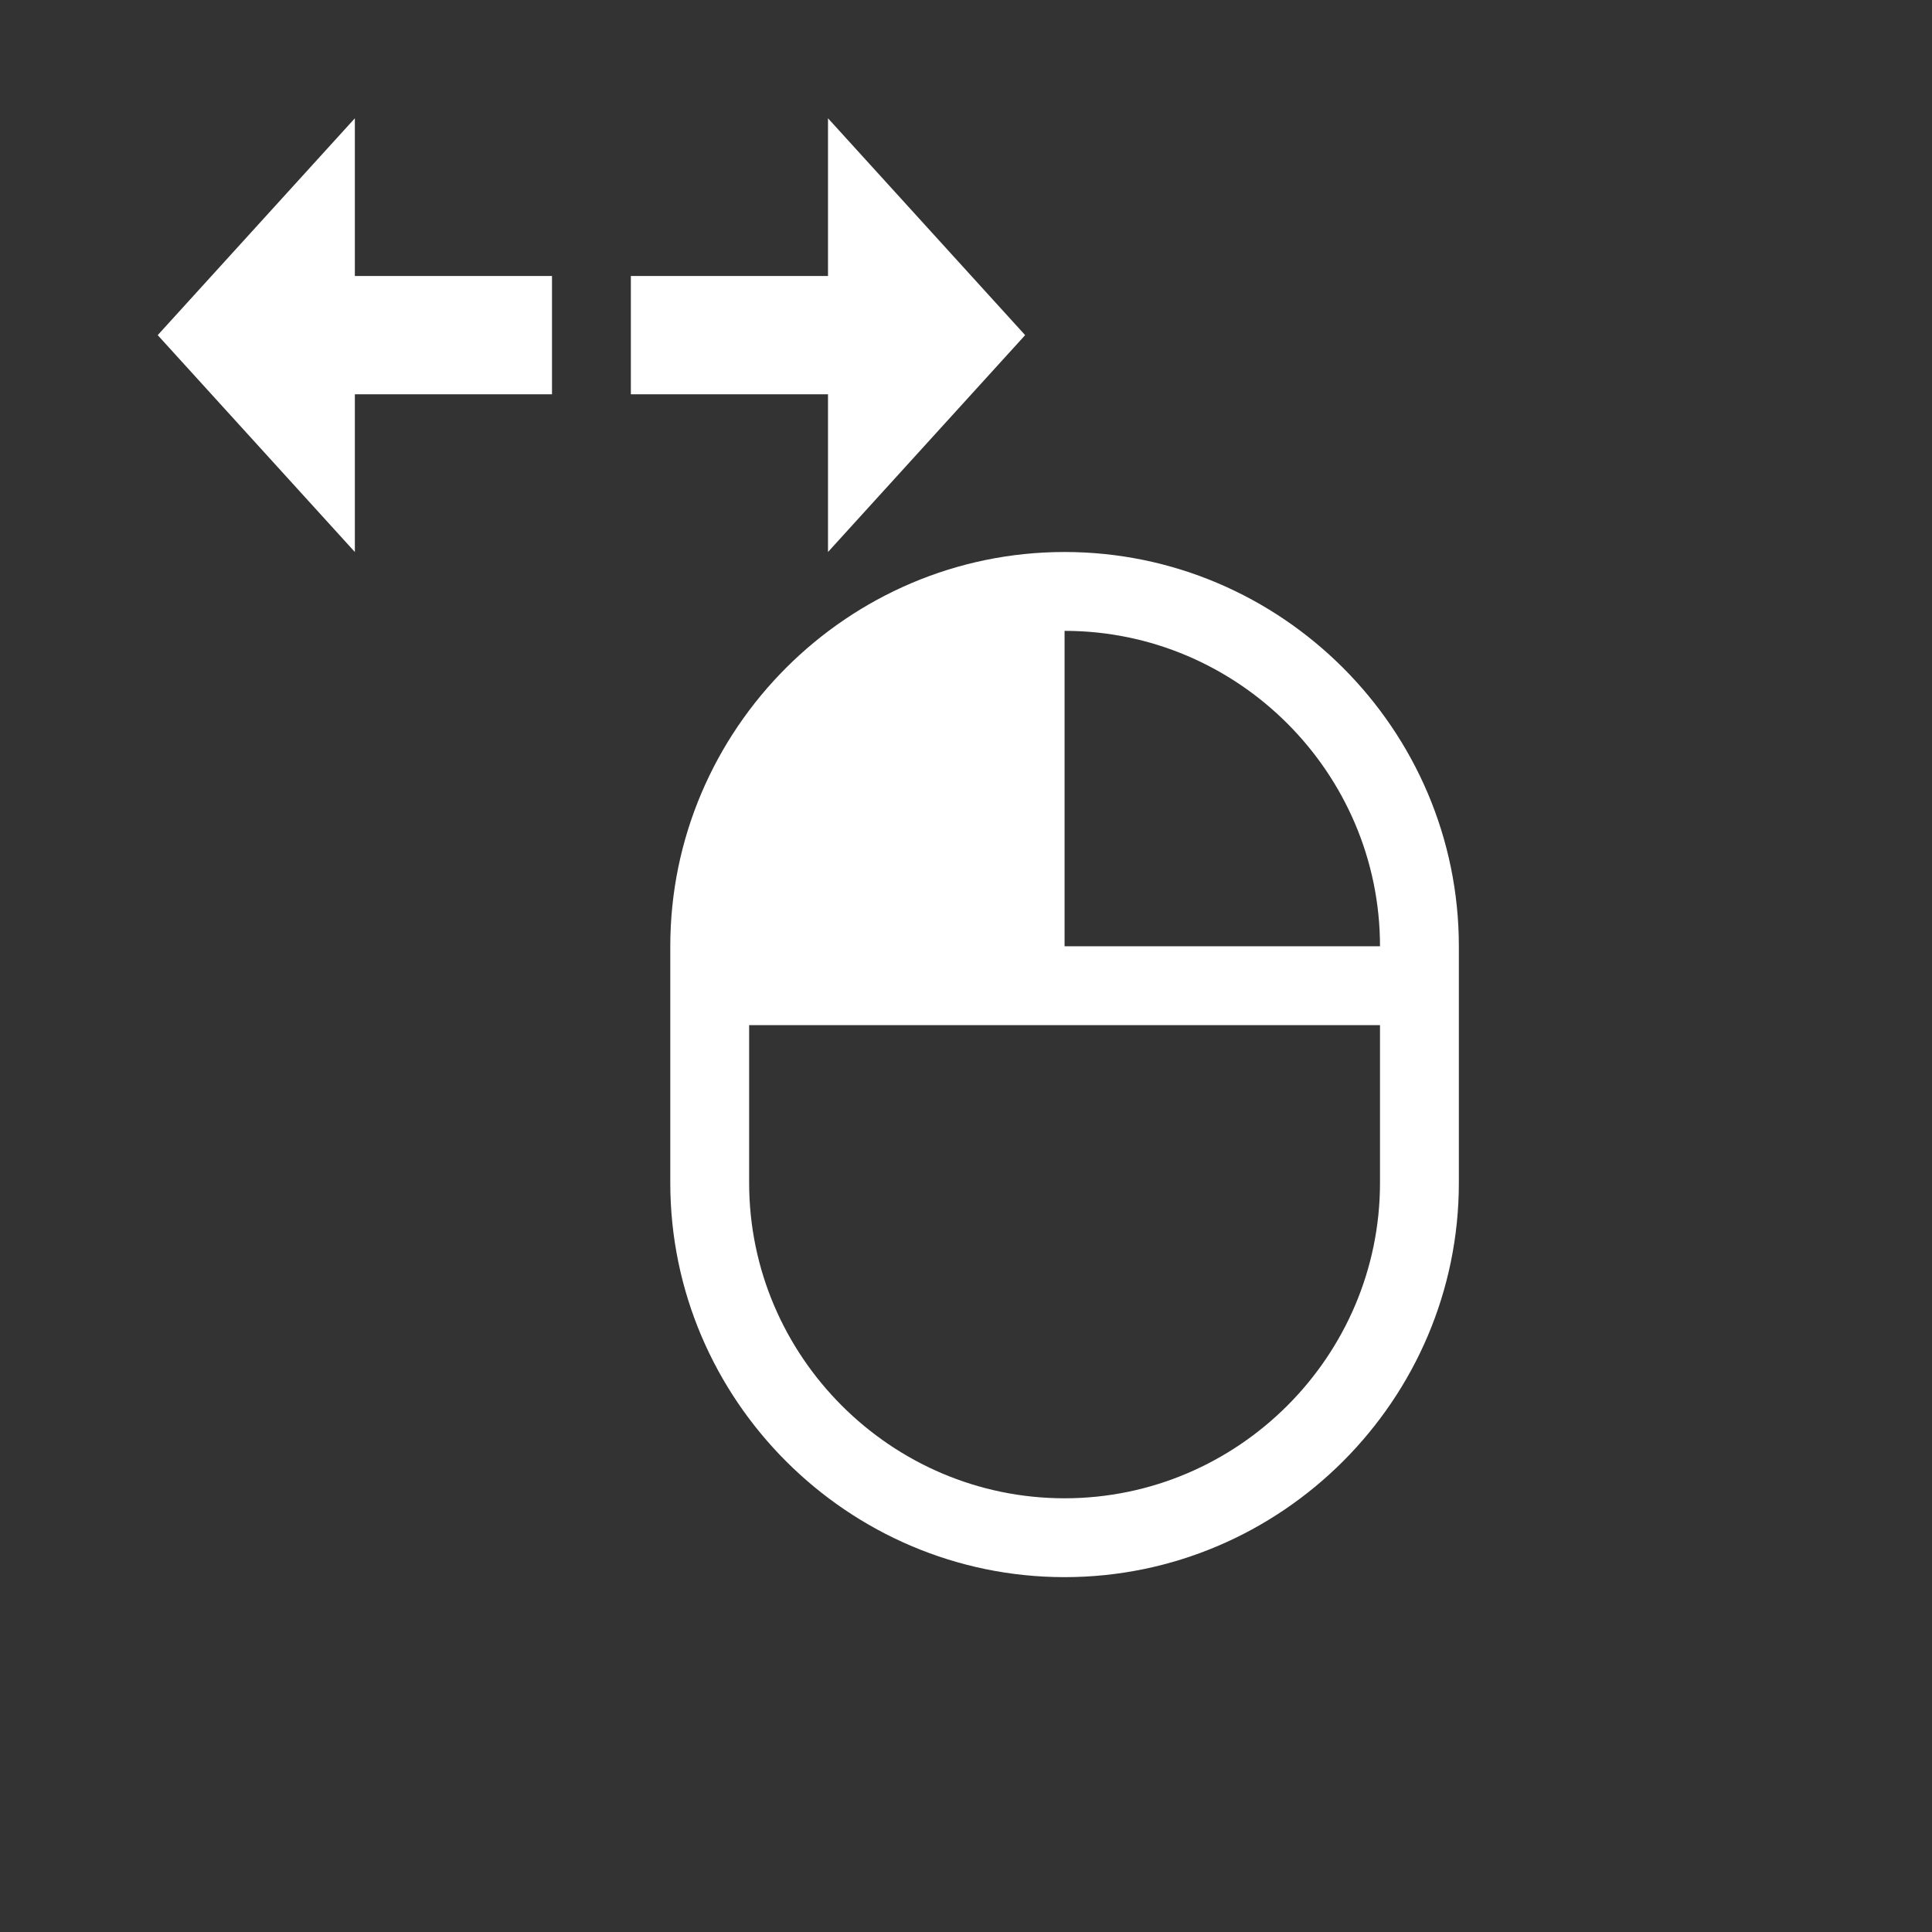 <svg width="49" height="49" viewBox="0 0 49 49" fill="none" xmlns="http://www.w3.org/2000/svg">
<rect x="0" y="0" width="49" height="49" fill="#333333" stroke="none"/>
<path d="M27 14C21.5 14 17 18.5 17 24V30C17 35.5 21.5 40 27 40C32.5 40 37 35.5 37 30V24C37 18.5 32.5 14 27 14ZM35 24H27V16C31.4 16 35 19.6 35 24ZM27 38C22.6 38 19 34.4 19 30V26H35V30C35 34.4 31.4 38 27 38Z" fill="white"/>
<path d="M14 7H9V3L4 8.5L9 14V10H14V7Z" fill="white"/>
<path d="M16 10L21 10L21 14L26 8.5L21 3L21 7L16 7L16 10Z" fill="white"/>
</svg>
